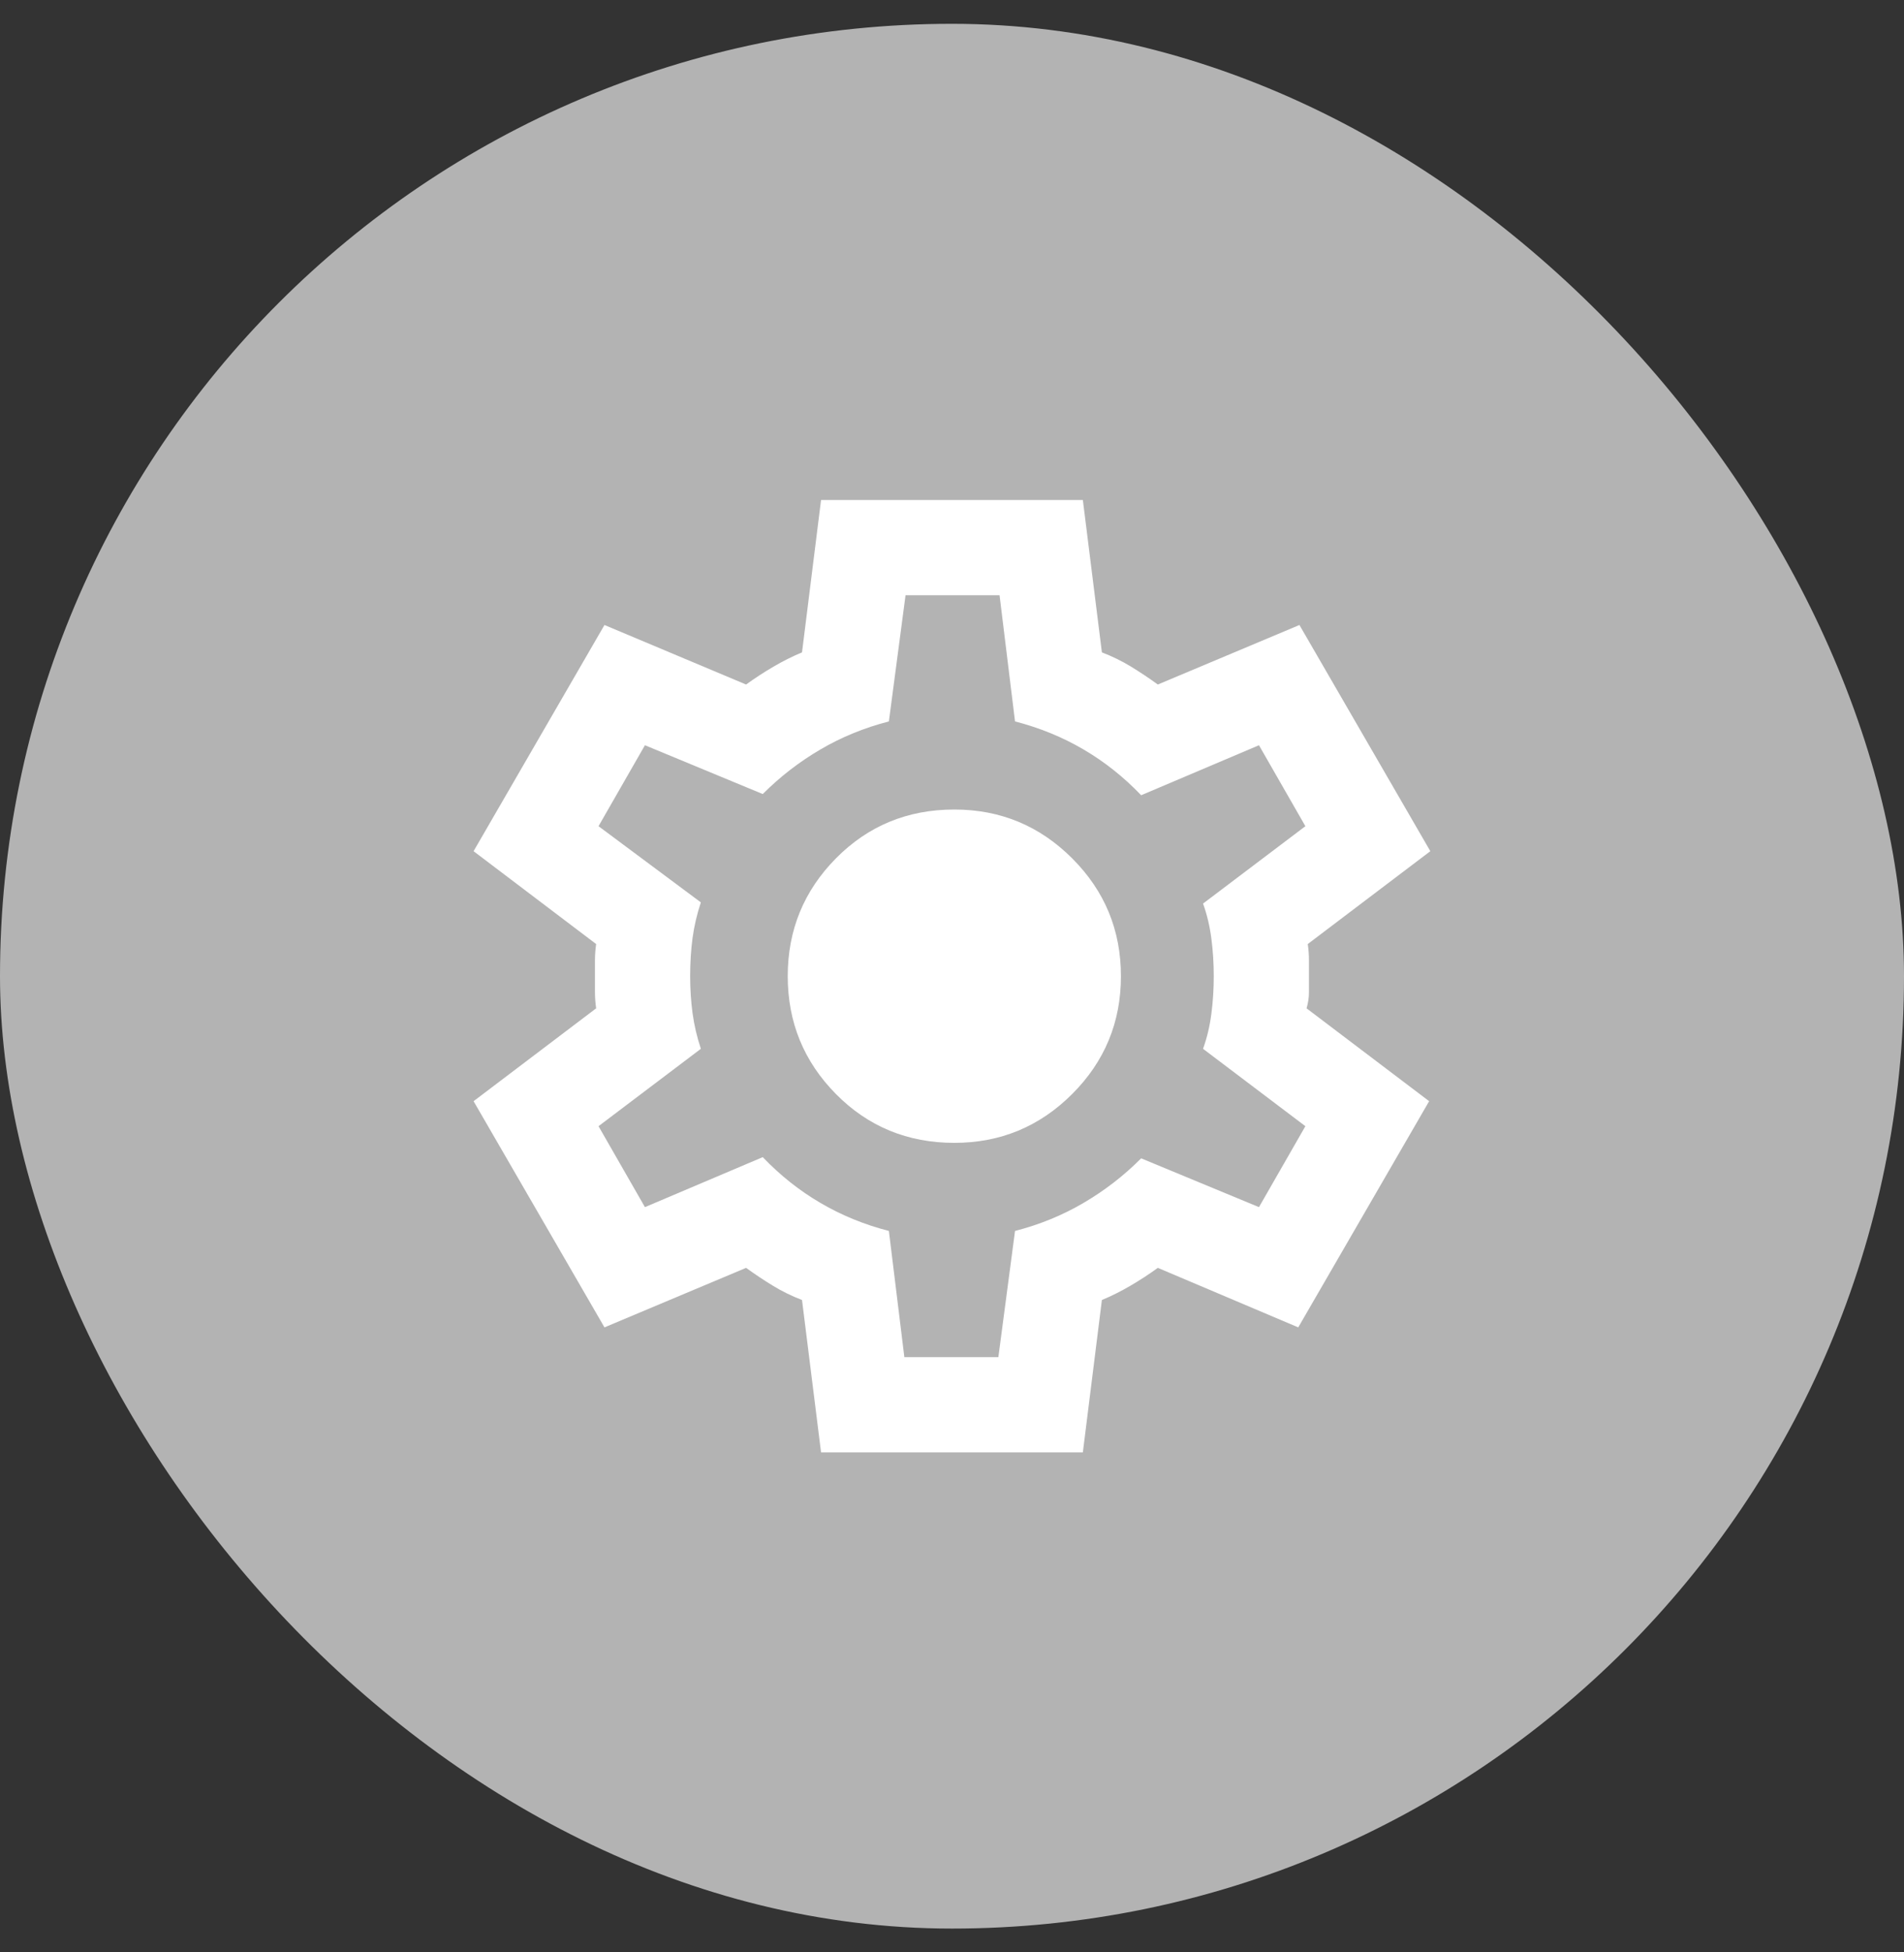 <svg width="40" height="41" viewBox="0 0 40 41" fill="none" xmlns="http://www.w3.org/2000/svg">
  <rect x="0" y="0" width="40" height="41" fill="#333333" stroke="none"/>
  <rect y="0.5" width="40" height="40" rx="20" fill="#B3B3B3" />
  <mask id="mask0_5901_127814" style="mask-type:alpha" maskUnits="userSpaceOnUse" x="8" y="8" width="24" height="25">
    <rect x="8" y="8.5" width="24" height="24" fill="#D9D9D9" />
  </mask>
  <g mask="url(#mask0_5901_127814)">
    <path d="M17.249 30.5L16.849 27.3C16.633 27.217 16.428 27.117 16.237 27C16.045 26.883 15.858 26.758 15.674 26.625L12.699 27.875L9.949 23.125L12.524 21.175C12.508 21.058 12.499 20.946 12.499 20.837V20.163C12.499 20.054 12.508 19.942 12.524 19.825L9.949 17.875L12.699 13.125L15.674 14.375C15.858 14.242 16.049 14.117 16.249 14C16.449 13.883 16.649 13.783 16.849 13.7L17.249 10.5H22.749L23.149 13.7C23.366 13.783 23.57 13.883 23.762 14C23.953 14.117 24.141 14.242 24.324 14.375L27.299 13.125L30.049 17.875L27.474 19.825C27.491 19.942 27.499 20.054 27.499 20.163V20.837C27.499 20.946 27.483 21.058 27.449 21.175L30.024 23.125L27.274 27.875L24.324 26.625C24.141 26.758 23.949 26.883 23.749 27C23.549 27.117 23.349 27.217 23.149 27.3L22.749 30.5H17.249ZM18.999 28.5H20.974L21.324 25.85C21.841 25.717 22.32 25.521 22.762 25.262C23.203 25.004 23.608 24.692 23.974 24.325L26.449 25.35L27.424 23.65L25.274 22.025C25.358 21.792 25.416 21.546 25.449 21.288C25.483 21.029 25.499 20.767 25.499 20.5C25.499 20.233 25.483 19.971 25.449 19.712C25.416 19.454 25.358 19.208 25.274 18.975L27.424 17.35L26.449 15.65L23.974 16.7C23.608 16.317 23.203 15.996 22.762 15.738C22.32 15.479 21.841 15.283 21.324 15.15L20.999 12.5H19.024L18.674 15.15C18.158 15.283 17.678 15.479 17.237 15.738C16.795 15.996 16.391 16.308 16.024 16.675L13.549 15.65L12.574 17.35L14.724 18.95C14.641 19.2 14.583 19.45 14.549 19.7C14.516 19.95 14.499 20.217 14.499 20.5C14.499 20.767 14.516 21.025 14.549 21.275C14.583 21.525 14.641 21.775 14.724 22.025L12.574 23.65L13.549 25.35L16.024 24.3C16.391 24.683 16.795 25.004 17.237 25.262C17.678 25.521 18.158 25.717 18.674 25.85L18.999 28.5ZM20.049 24C21.016 24 21.841 23.658 22.524 22.975C23.208 22.292 23.549 21.467 23.549 20.5C23.549 19.533 23.208 18.708 22.524 18.025C21.841 17.342 21.016 17 20.049 17C19.066 17 18.237 17.342 17.562 18.025C16.887 18.708 16.549 19.533 16.549 20.5C16.549 21.467 16.887 22.292 17.562 22.975C18.237 23.658 19.066 24 20.049 24Z" fill="white" />
  </g>
</svg>
